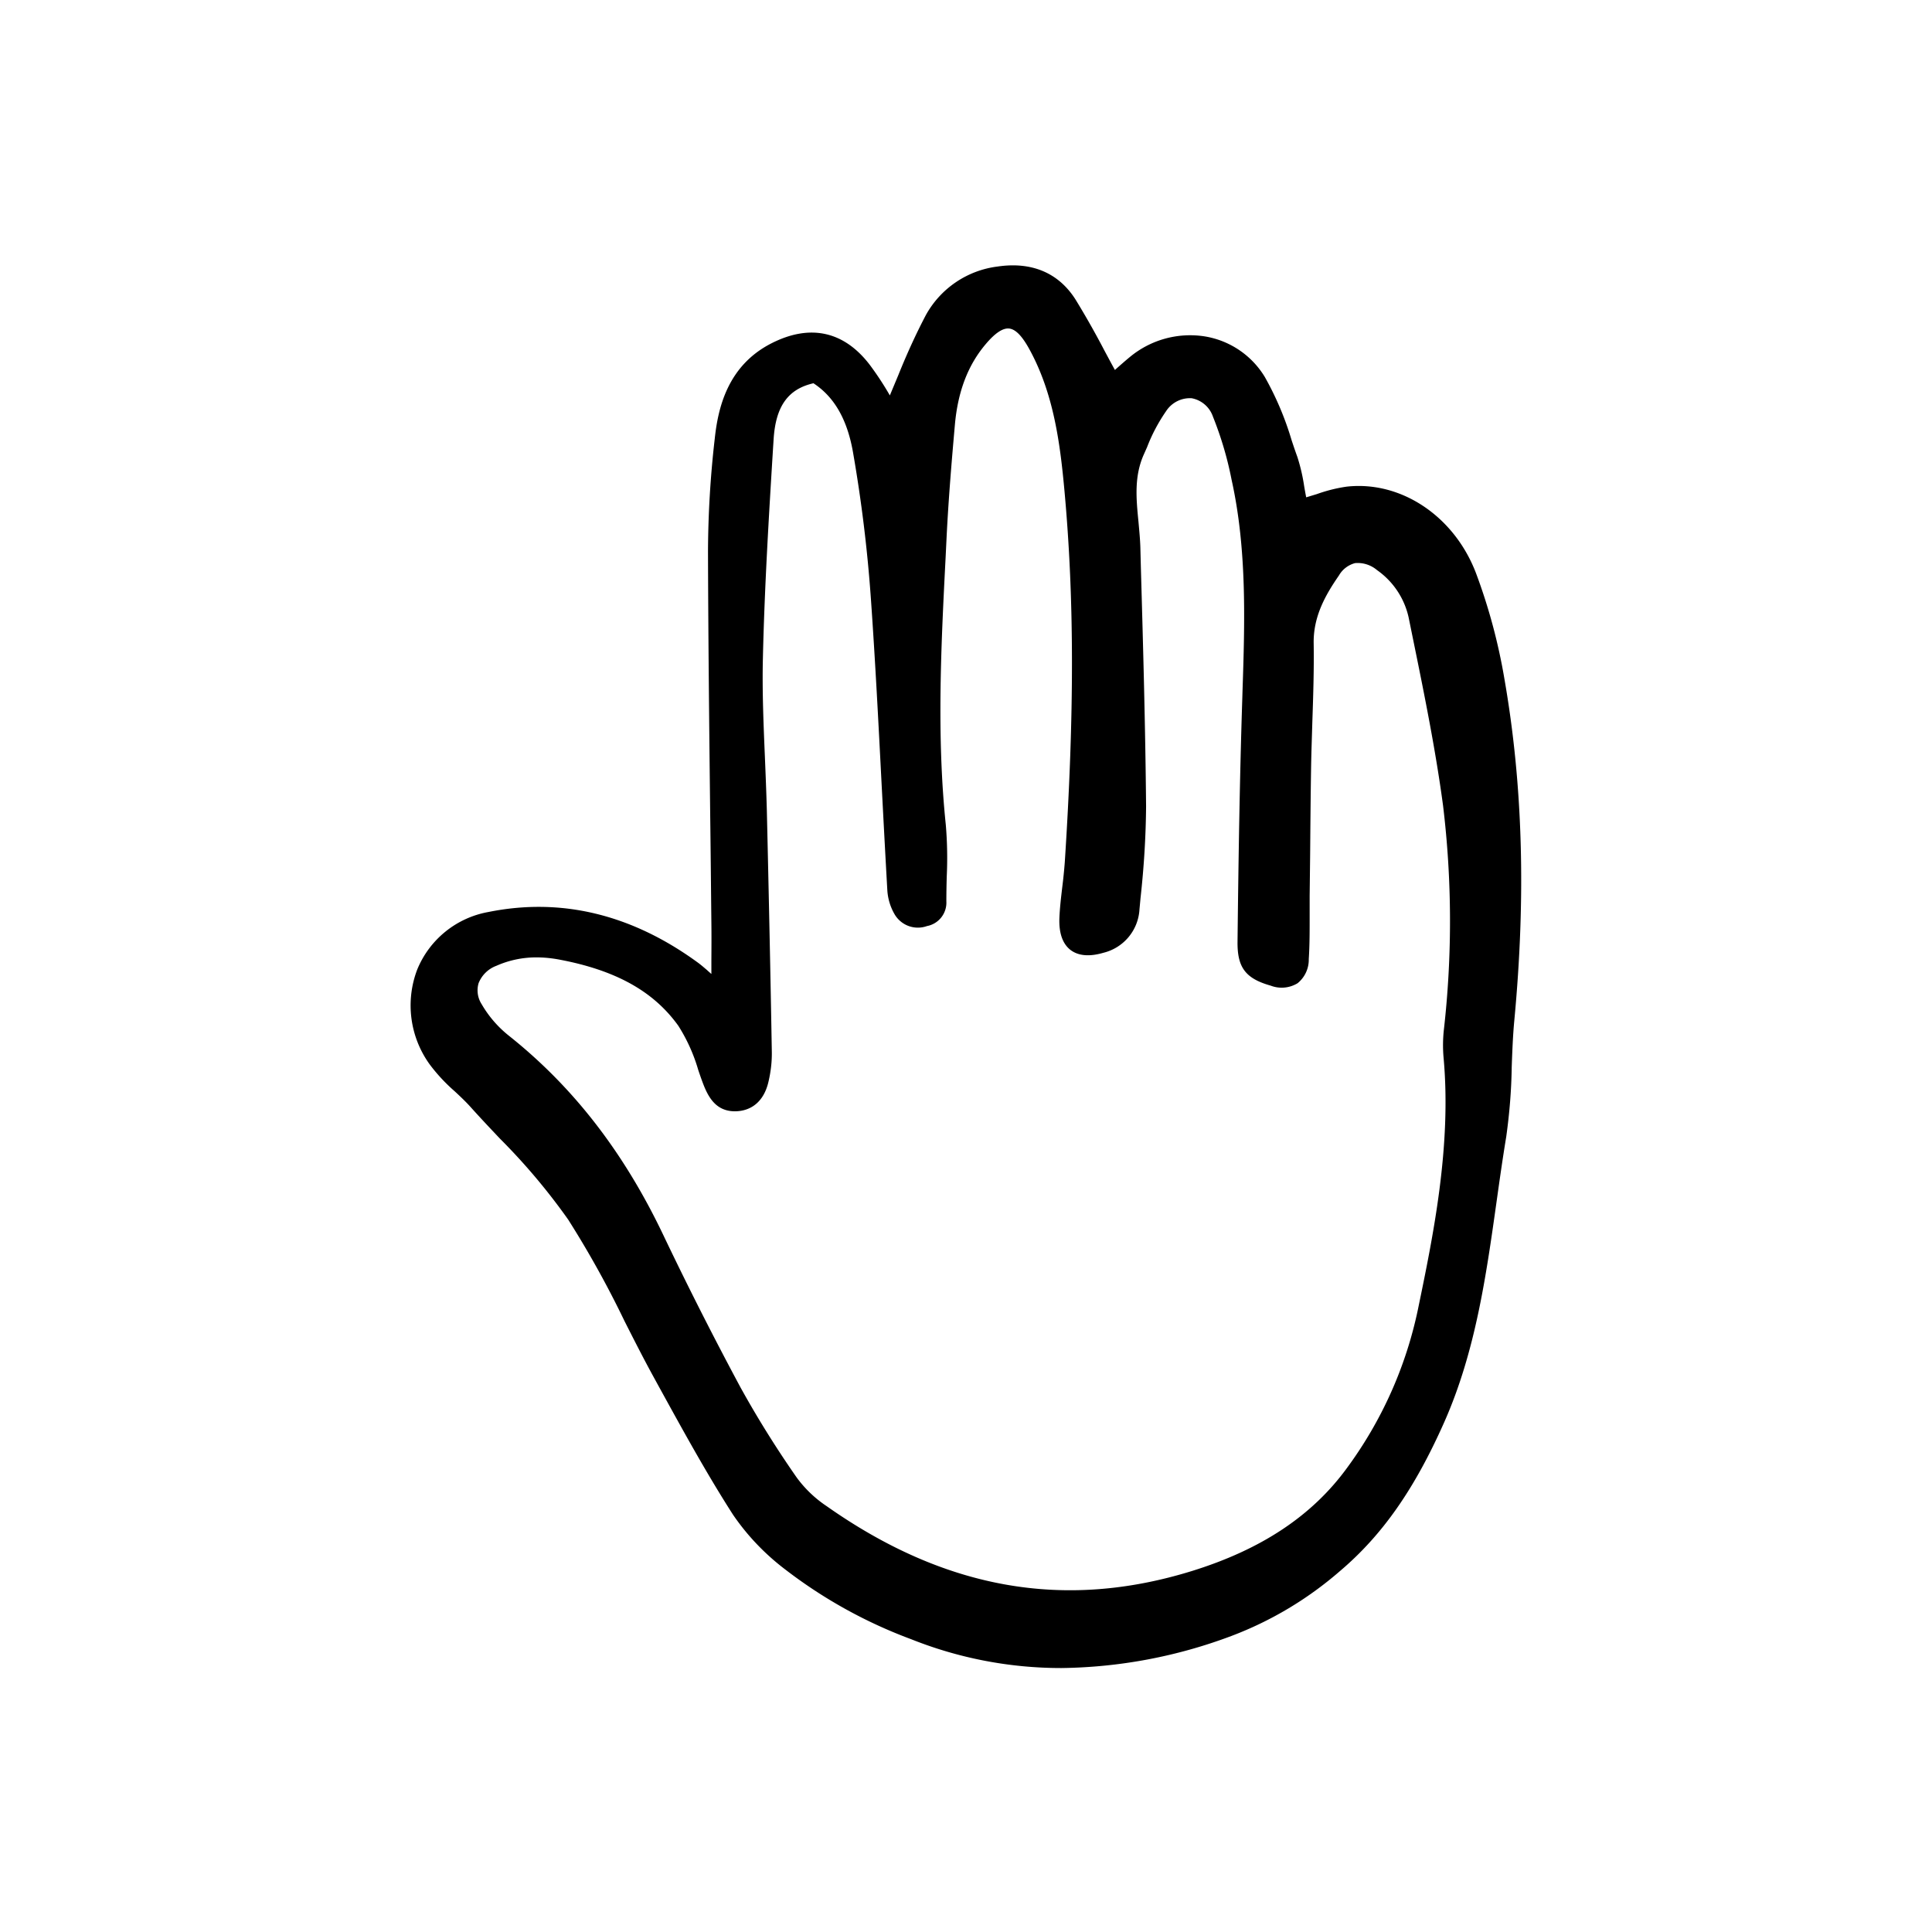 <svg width="46" height="46" fill="currentColor" viewBox="0 0 24 24" xmlns="http://www.w3.org/2000/svg">
  <path d="M5.853 13.76c.116.129.237.257.355.382.311.311.596.649.85 1.008.257.405.49.825.698 1.257.116.229.236.466.361.694l.07.128c.29.527.588 1.072.918 1.586.18.264.403.496.658.688.473.363.998.653 1.556.86a5.023 5.023 0 0 0 1.866.358 6.196 6.196 0 0 0 2.111-.398c.495-.187.951-.46 1.35-.807.527-.447.927-1.019 1.297-1.854.386-.873.518-1.812.646-2.721.038-.27.077-.548.122-.82.04-.286.064-.574.068-.863.007-.19.014-.387.032-.578.146-1.546.106-2.934-.122-4.243a7.128 7.128 0 0 0-.354-1.318c-.27-.707-.93-1.148-1.604-1.074-.128.018-.253.05-.373.093l-.132.04a6.532 6.532 0 0 1-.025-.137 2.266 2.266 0 0 0-.085-.366c-.025-.068-.048-.137-.071-.206a3.8 3.8 0 0 0-.333-.786 1.074 1.074 0 0 0-.745-.504 1.173 1.173 0 0 0-.934.258c-.056.046-.11.094-.16.138l-.023.021c-.046-.083-.09-.166-.134-.248a10.634 10.634 0 0 0-.354-.625c-.21-.333-.545-.475-.97-.412a1.185 1.185 0 0 0-.89.602c-.127.242-.24.491-.342.745l-.106.254a3.8 3.8 0 0 0-.251-.382c-.32-.417-.741-.509-1.22-.265-.548.279-.664.809-.704 1.183-.054.466-.082.934-.084 1.403.003 1.082.015 2.182.027 3.246.006.456.01.913.015 1.369.002.155.001.31 0 .466v.167a2.31 2.31 0 0 1-.056-.05c-.037-.031-.075-.065-.117-.095-.82-.597-1.694-.807-2.596-.625a1.18 1.18 0 0 0-.885.715 1.25 1.25 0 0 0 .156 1.18c.09.12.194.232.309.332.07.065.142.133.205.204Zm3.735-.684c-.016-.944-.037-1.928-.062-3.008-.006-.22-.015-.443-.024-.66-.017-.404-.035-.823-.025-1.234.02-.874.074-1.763.127-2.622l.006-.093c.025-.41.178-.626.495-.698.258.169.418.447.49.85.106.607.181 1.219.224 1.833.054.767.094 1.548.133 2.304.023.439.046.877.071 1.316a.675.675 0 0 0 .088.29.335.335 0 0 0 .404.15.296.296 0 0 0 .241-.307c0-.104.002-.208.005-.312.01-.213.006-.427-.012-.64-.115-1.108-.058-2.235-.002-3.325l.012-.248c.024-.482.064-.955.103-1.396.037-.413.162-.74.382-1 .117-.139.213-.202.29-.195.08.008.16.088.252.255.305.554.384 1.178.438 1.77.122 1.34.123 2.762.003 4.607a6.34 6.34 0 0 1-.031.306c-.015.127-.031.26-.036.39-.006.183.04.314.136.39.097.075.235.088.41.037a.589.589 0 0 0 .449-.54l.013-.14c.042-.379.066-.759.069-1.14-.009-.992-.037-2-.065-2.976l-.006-.237c-.003-.106-.014-.213-.023-.316-.029-.294-.056-.571.067-.844l.04-.09c.06-.157.14-.307.236-.446a.353.353 0 0 1 .317-.16.346.346 0 0 1 .264.227c.101.252.179.513.231.78.195.876.165 1.783.136 2.66l-.001.039c-.034 1.04-.049 2.08-.06 3.048-.003.318.1.455.412.543a.38.38 0 0 0 .334-.03.375.375 0 0 0 .139-.3c.012-.184.011-.371.011-.552v-.234l.006-.51c.003-.365.006-.73.012-1.095.003-.181.01-.363.015-.544.011-.322.022-.655.017-.982-.007-.337.146-.606.313-.847a.327.327 0 0 1 .202-.155.372.372 0 0 1 .273.088.974.974 0 0 1 .398.619l.057.28c.135.66.273 1.345.364 2.024.112.926.115 1.862.01 2.788a1.771 1.771 0 0 0-.004.338c.102 1.108-.131 2.231-.318 3.134a5.072 5.072 0 0 1-.878 1.965c-.434.598-1.067 1.018-1.934 1.286-1.585.489-3.067.225-4.533-.807a1.474 1.474 0 0 1-.373-.357c-.251-.36-.483-.731-.695-1.114a44.584 44.584 0 0 1-.967-1.909c-.49-1.024-1.116-1.831-1.915-2.466a1.39 1.39 0 0 1-.336-.39.317.317 0 0 1-.038-.26.38.38 0 0 1 .22-.216 1.22 1.22 0 0 1 .502-.105c.094 0 .187.01.279.027.702.132 1.172.393 1.48.822.108.17.192.356.248.55.017.05.034.1.052.148.069.188.165.363.401.365.212-.001.36-.128.416-.354.03-.123.046-.248.045-.375Z"></path>
</svg>